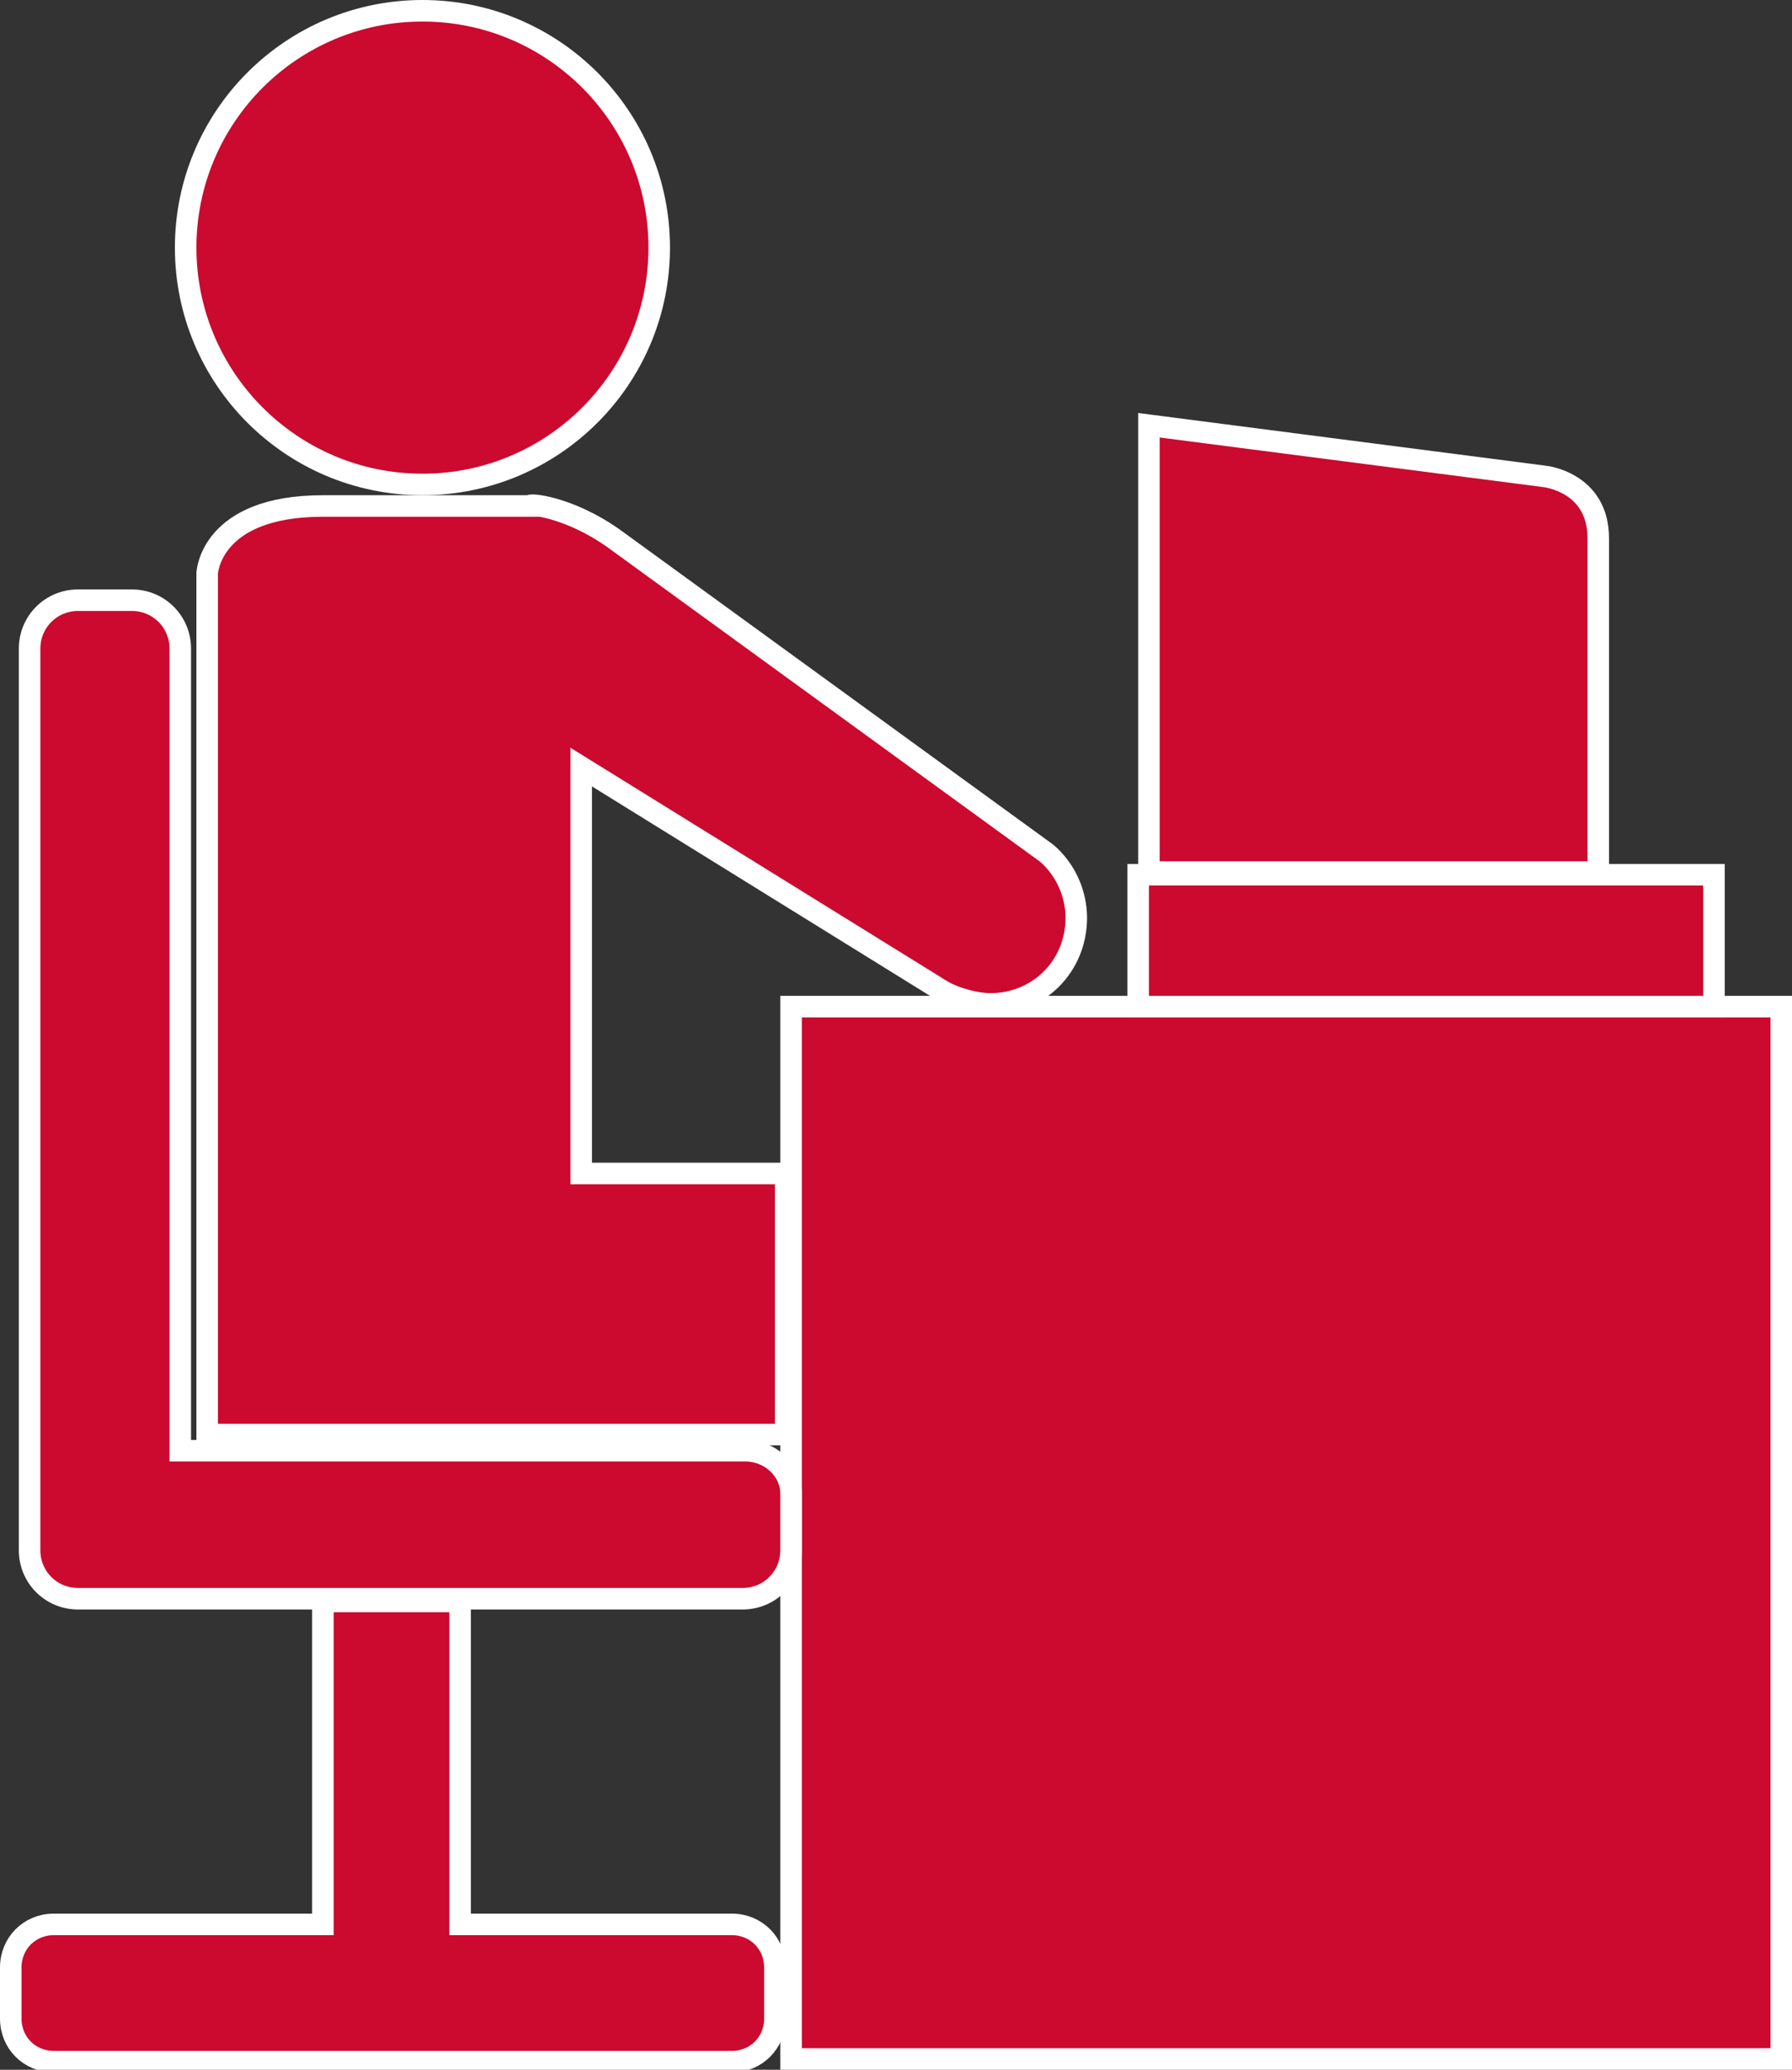<?xml version="1.0" encoding="utf-8"?>
<!-- Generator: Adobe Illustrator 20.1.0, SVG Export Plug-In . SVG Version: 6.00 Build 0)  -->
<svg version="1.1" id="Layer_1" xmlns="http://www.w3.org/2000/svg" xmlns:xlink="http://www.w3.org/1999/xlink" x="0px" y="0px"
	 viewBox="0 0 66.6 76.9" style="enable-background:new 0 0 66.6 76.9;" xml:space="preserve">
<rect x="0" y="0" width="66.6" height="76.9" fill="#333333" stroke="none"/>
<style type="text/css">
	.st0{fill:#CC092F;stroke:#FFFFFF;stroke-width:0.8;}
</style>
<g>
	<circle class="st0" cx="15.7" cy="9.2" r="8.8"/>
	<rect x="29.4" y="37.4" class="st0" width="36.8" height="39.1"/>
	<rect x="42.3" y="32.5" class="st0" width="21.4" height="4.9"/>
	<path class="st0" d="M59.4,20v12.4H42.7V15.8l14.7,1.9C57.4,17.7,59.4,17.9,59.4,20z"/>
	<path class="st0" d="M27.2,71.5H17.1v-12H12v12H2c-0.9,0-1.6,0.7-1.6,1.6v1.9c0,0.9,0.7,1.6,1.6,1.6h25.2c0.9,0,1.6-0.7,1.6-1.6
		v-1.9C28.8,72.2,28.1,71.5,27.2,71.5z"/>
	<path class="st0" d="M27.7,53.9H6.7V24.1c0-1-0.8-1.8-1.8-1.8h-2c-1,0-1.8,0.8-1.8,1.8v33.5c0,1,0.8,1.8,1.8,1.8h2h22.7
		c1,0,1.8-0.8,1.8-1.8v-2.1C29.4,54.6,28.6,53.9,27.7,53.9z"/>
	<path class="st0" d="M22.8,20l16.1,11.7c0.7,0.6,1.1,1.5,1.1,2.4c0,1.8-1.4,3.2-3.2,3.2c-0.5,0-1.3-0.2-1.8-0.5l-13.4-8.3v15.1
		l7.6,0v9.7l-21.5,0v-32c0,0,0.1-2.5,4.3-2.5h7.7C19.6,18.7,21.1,18.8,22.8,20z"/>
</g>
</svg>
